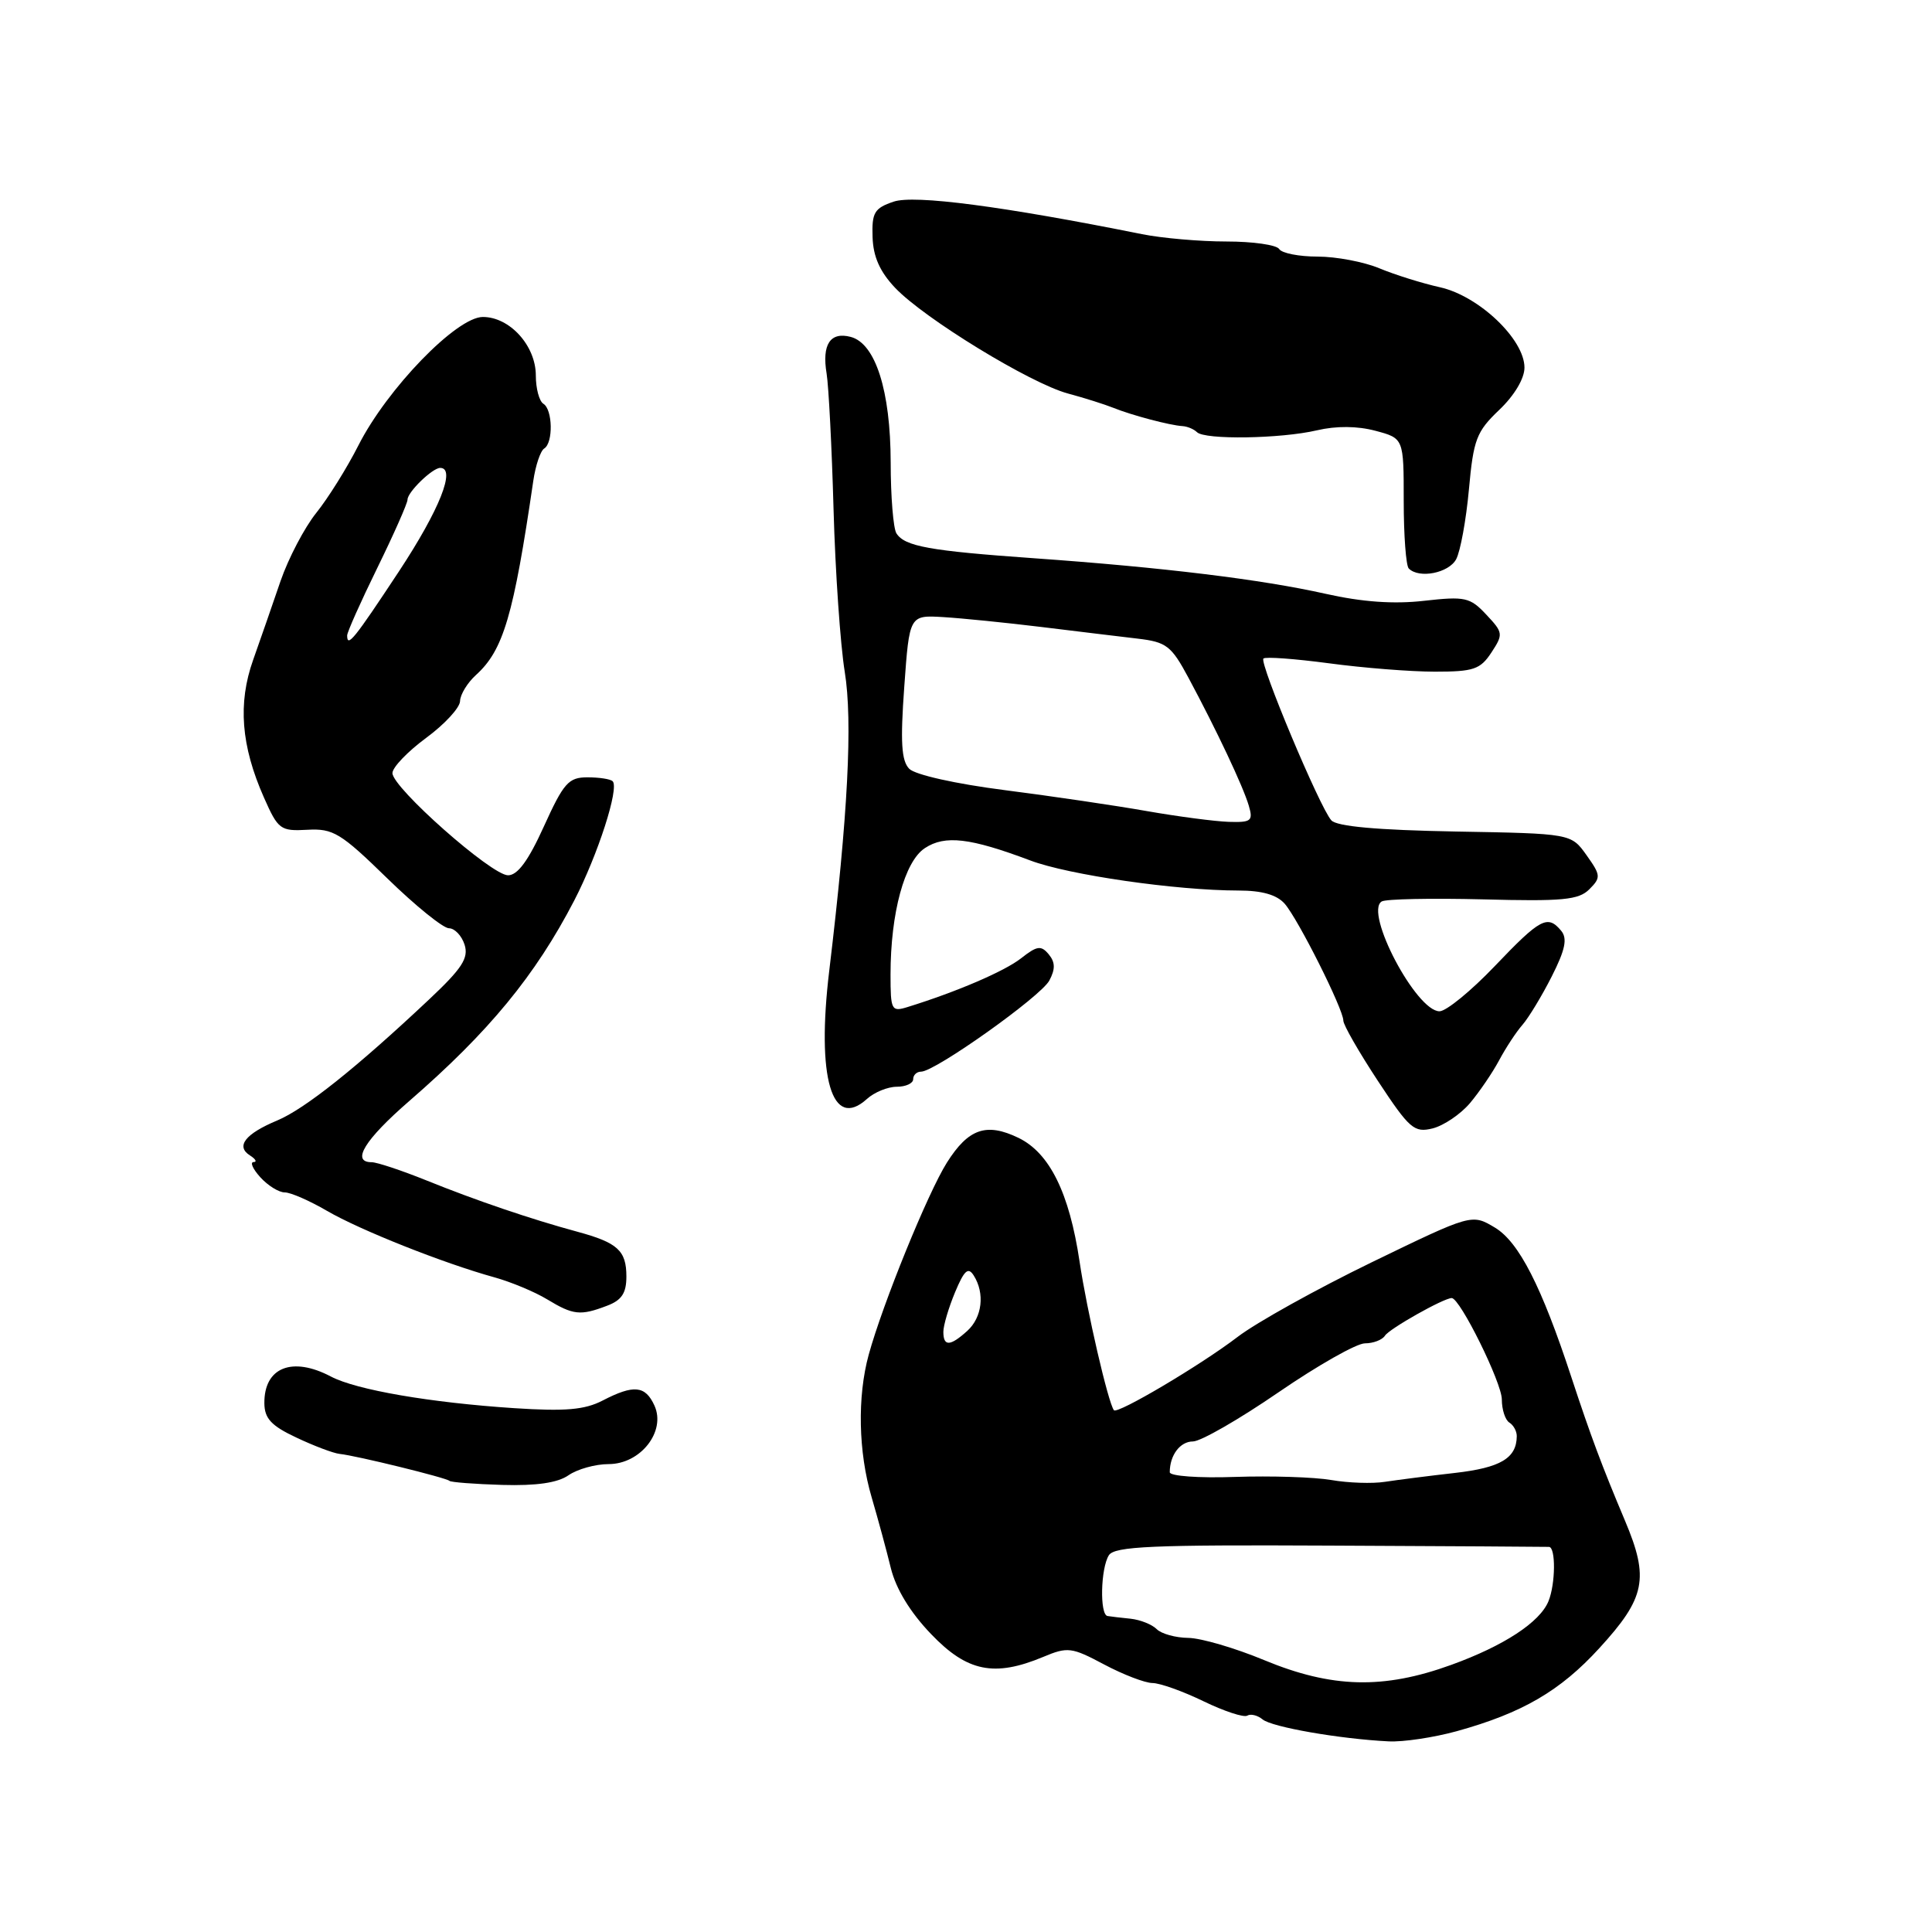 <?xml version="1.0" encoding="UTF-8" standalone="no"?>
<!DOCTYPE svg PUBLIC "-//W3C//DTD SVG 1.1//EN" "http://www.w3.org/Graphics/SVG/1.1/DTD/svg11.dtd" >
<svg xmlns="http://www.w3.org/2000/svg" xmlns:xlink="http://www.w3.org/1999/xlink" version="1.1" viewBox="0 0 256 256">
 <g >
 <path fill="currentColor"
d=" M 193.00 229.40 C 201.71 226.99 206.74 224.06 211.92 218.39 C 218.04 211.71 218.55 209.15 215.32 201.50 C 212.24 194.19 210.79 190.31 208.22 182.50 C 204.26 170.43 201.26 164.57 198.08 162.66 C 195.02 160.83 195.02 160.83 181.76 167.26 C 174.47 170.80 166.47 175.25 164.00 177.14 C 159.11 180.88 148.05 187.43 147.60 186.86 C 146.84 185.89 144.01 173.65 143.05 167.17 C 141.69 158.06 139.08 152.77 134.95 150.77 C 130.70 148.72 128.32 149.54 125.47 154.05 C 122.95 158.04 116.96 172.76 115.11 179.50 C 113.58 185.07 113.73 192.41 115.50 198.41 C 116.32 201.21 117.47 205.43 118.04 207.78 C 118.72 210.54 120.61 213.65 123.38 216.53 C 128.15 221.52 131.76 222.25 138.23 219.55 C 141.47 218.19 142.00 218.26 146.30 220.55 C 148.84 221.90 151.72 223.00 152.70 223.01 C 153.69 223.01 156.74 224.10 159.48 225.43 C 162.21 226.75 164.82 227.61 165.27 227.33 C 165.72 227.06 166.63 227.28 167.30 227.83 C 168.52 228.85 177.53 230.42 184.00 230.74 C 185.93 230.84 189.97 230.23 193.00 229.40 Z  M 75.33 195.48 C 76.50 194.67 78.89 194.00 80.65 194.00 C 84.88 194.00 88.27 189.67 86.72 186.25 C 85.51 183.59 83.98 183.44 79.85 185.58 C 77.47 186.81 74.92 187.03 68.15 186.59 C 57.02 185.86 47.21 184.17 43.85 182.40 C 38.71 179.69 34.98 181.19 35.03 185.95 C 35.05 187.96 35.95 188.93 39.28 190.49 C 41.60 191.59 44.17 192.56 45.00 192.65 C 47.18 192.87 59.14 195.81 59.55 196.22 C 59.74 196.41 62.89 196.65 66.56 196.76 C 71.09 196.89 73.90 196.48 75.33 195.48 Z  M 80.43 173.02 C 82.38 172.29 83.00 171.34 83.00 169.15 C 83.00 165.71 81.85 164.66 76.50 163.21 C 70.31 161.53 63.08 159.07 56.50 156.41 C 53.20 155.08 49.94 154.00 49.25 154.00 C 46.49 154.00 48.32 151.02 54.22 145.90 C 64.80 136.72 70.94 129.25 76.09 119.32 C 79.22 113.27 82.08 104.41 81.18 103.52 C 80.90 103.23 79.40 103.00 77.84 103.00 C 75.34 103.00 74.69 103.73 72.07 109.50 C 70.01 114.05 68.58 115.99 67.31 115.98 C 65.10 115.96 52.00 104.37 52.00 102.44 C 52.00 101.68 54.01 99.59 56.46 97.78 C 58.91 95.98 60.94 93.78 60.96 92.90 C 60.98 92.03 61.94 90.46 63.08 89.43 C 66.70 86.15 68.05 81.57 70.66 63.74 C 70.96 61.68 71.61 59.74 72.11 59.43 C 73.32 58.68 73.24 54.27 72.00 53.50 C 71.45 53.16 71.00 51.48 71.00 49.76 C 71.00 45.81 67.55 42.00 63.98 42.00 C 60.50 42.00 51.30 51.50 47.49 59.02 C 45.98 62.00 43.47 66.02 41.90 67.97 C 40.34 69.92 38.21 73.98 37.17 77.00 C 36.14 80.03 34.50 84.73 33.54 87.45 C 31.50 93.20 31.94 98.82 34.97 105.67 C 36.85 109.92 37.15 110.15 40.73 109.95 C 44.14 109.76 45.15 110.37 51.30 116.37 C 55.04 120.02 58.73 123.00 59.49 123.00 C 60.24 123.00 61.18 123.98 61.56 125.18 C 62.12 126.95 61.23 128.32 56.86 132.43 C 47.21 141.51 40.39 146.94 36.73 148.47 C 32.49 150.24 31.21 151.89 33.12 153.10 C 33.88 153.58 34.09 153.98 33.60 153.98 C 33.10 153.99 33.50 154.90 34.50 156.00 C 35.50 157.10 36.95 158.00 37.73 158.00 C 38.51 158.00 41.02 159.10 43.32 160.44 C 47.72 163.00 58.75 167.38 65.50 169.25 C 67.70 169.86 70.85 171.17 72.50 172.17 C 75.95 174.26 76.90 174.37 80.43 173.02 Z  M 194.77 146.18 C 196.01 144.71 197.76 142.15 198.64 140.50 C 199.52 138.85 200.91 136.73 201.73 135.80 C 202.55 134.86 204.30 131.98 205.61 129.39 C 207.41 125.84 207.71 124.36 206.87 123.34 C 205.07 121.17 204.11 121.68 198.08 128.00 C 194.93 131.30 191.63 134.00 190.74 134.00 C 187.66 134.00 180.75 120.89 183.08 119.45 C 183.61 119.12 189.65 119.00 196.49 119.17 C 207.04 119.45 209.18 119.25 210.59 117.84 C 212.15 116.28 212.12 115.98 210.22 113.31 C 208.18 110.45 208.18 110.45 192.84 110.18 C 182.49 109.99 177.14 109.51 176.41 108.70 C 174.89 107.03 166.84 87.83 167.41 87.26 C 167.67 87.00 171.58 87.29 176.10 87.89 C 180.62 88.50 186.94 89.00 190.14 89.00 C 195.26 89.00 196.15 88.70 197.62 86.46 C 199.21 84.04 199.18 83.82 196.94 81.44 C 194.79 79.14 194.13 79.00 188.69 79.61 C 184.69 80.07 180.49 79.77 175.64 78.68 C 167.13 76.77 154.08 75.18 137.00 73.97 C 123.15 72.99 119.88 72.40 118.78 70.67 C 118.37 70.03 118.02 65.80 118.02 61.27 C 118.00 51.75 116.00 45.50 112.72 44.64 C 110.01 43.93 108.89 45.64 109.53 49.50 C 109.80 51.15 110.22 59.25 110.45 67.50 C 110.68 75.75 111.35 85.42 111.93 89.00 C 113.00 95.56 112.36 107.97 109.88 128.62 C 108.17 142.80 110.23 149.82 114.87 145.62 C 115.85 144.73 117.63 144.00 118.83 144.00 C 120.02 144.00 121.00 143.55 121.00 143.00 C 121.00 142.45 121.47 142.00 122.05 142.00 C 123.90 142.00 137.90 132.05 139.04 129.93 C 139.85 128.41 139.83 127.50 138.96 126.45 C 137.95 125.24 137.42 125.31 135.31 126.97 C 133.11 128.70 126.75 131.43 120.25 133.44 C 118.12 134.10 118.00 133.86 118.00 129.12 C 118.00 120.98 119.86 114.14 122.55 112.38 C 125.22 110.62 128.55 111.02 136.50 114.01 C 141.60 115.94 155.83 117.99 164.10 118.00 C 167.22 118.00 169.18 118.56 170.23 119.75 C 172.01 121.79 178.00 133.72 178.00 135.24 C 178.00 135.81 180.06 139.40 182.58 143.23 C 186.77 149.59 187.39 150.12 189.83 149.52 C 191.30 149.15 193.52 147.65 194.77 146.18 Z  M 192.95 74.10 C 193.51 73.05 194.27 68.89 194.64 64.85 C 195.24 58.22 195.64 57.19 198.65 54.32 C 200.66 52.41 202.00 50.16 202.00 48.71 C 202.00 44.96 195.97 39.23 190.83 38.07 C 188.44 37.54 184.81 36.40 182.77 35.55 C 180.73 34.70 177.05 34.00 174.59 34.00 C 172.13 34.00 169.84 33.55 169.50 33.00 C 169.16 32.45 166.02 32.00 162.52 32.00 C 159.02 32.00 153.98 31.56 151.33 31.03 C 132.86 27.32 121.15 25.79 118.41 26.72 C 115.86 27.58 115.51 28.17 115.62 31.41 C 115.70 34.02 116.59 36.01 118.62 38.15 C 122.48 42.21 136.53 50.80 141.50 52.14 C 143.70 52.73 146.40 53.59 147.50 54.03 C 149.91 55.01 155.04 56.37 156.68 56.46 C 157.33 56.50 158.19 56.86 158.60 57.26 C 159.63 58.30 169.70 58.14 174.50 57.02 C 177.06 56.42 179.85 56.44 182.25 57.08 C 186.00 58.08 186.00 58.08 186.00 66.37 C 186.00 70.93 186.30 74.97 186.67 75.33 C 188.04 76.71 191.97 75.93 192.95 74.10 Z  M 167.50 219.97 C 163.65 218.37 159.13 217.05 157.45 217.03 C 155.77 217.01 153.89 216.49 153.27 215.87 C 152.64 215.24 151.09 214.63 149.82 214.49 C 148.54 214.36 147.16 214.20 146.75 214.13 C 145.70 213.95 145.84 207.80 146.93 206.08 C 147.68 204.90 152.66 204.68 176.16 204.80 C 191.75 204.87 204.84 204.95 205.25 204.97 C 206.16 205.01 206.12 209.87 205.18 212.17 C 204.05 214.95 199.27 218.08 192.31 220.60 C 183.31 223.87 176.47 223.69 167.50 219.97 Z  M 176.40 196.11 C 174.14 195.72 168.40 195.54 163.65 195.70 C 158.85 195.87 155.00 195.59 155.00 195.08 C 155.00 192.82 156.37 191.00 158.07 191.00 C 159.10 191.00 164.19 188.07 169.39 184.50 C 174.59 180.93 179.75 178.00 180.86 178.00 C 181.97 178.00 183.16 177.54 183.51 176.99 C 184.08 176.07 191.30 172.00 192.36 172.00 C 193.46 172.00 199.00 183.22 199.00 185.43 C 199.00 186.78 199.45 188.16 200.00 188.50 C 200.55 188.84 200.99 189.65 200.98 190.31 C 200.95 193.22 198.83 194.48 192.80 195.17 C 189.34 195.56 185.15 196.10 183.50 196.35 C 181.85 196.61 178.65 196.50 176.40 196.11 Z  M 125.00 176.47 C 125.00 175.63 125.70 173.27 126.55 171.23 C 127.77 168.31 128.29 167.84 129.03 169.02 C 130.52 171.38 130.15 174.55 128.17 176.35 C 125.89 178.41 125.00 178.44 125.00 176.47 Z  M 46.00 84.20 C 46.00 83.76 47.80 79.73 50.00 75.24 C 52.20 70.75 54.00 66.68 54.00 66.20 C 54.00 65.20 57.30 62.00 58.33 62.00 C 60.45 62.00 58.24 67.55 52.87 75.70 C 46.90 84.74 46.00 85.86 46.00 84.20 Z  M 152.00 107.48 C 147.88 106.75 139.40 105.50 133.16 104.70 C 126.64 103.87 121.25 102.66 120.48 101.87 C 119.44 100.81 119.29 98.33 119.82 91.00 C 120.50 81.50 120.50 81.50 125.00 81.77 C 127.47 81.92 133.32 82.51 138.00 83.08 C 142.68 83.65 148.40 84.35 150.73 84.62 C 154.56 85.07 155.20 85.56 157.48 89.81 C 161.21 96.76 164.72 104.20 165.47 106.75 C 166.07 108.78 165.80 108.99 162.82 108.90 C 160.99 108.84 156.12 108.20 152.00 107.48 Z "/>
</g>
</svg>